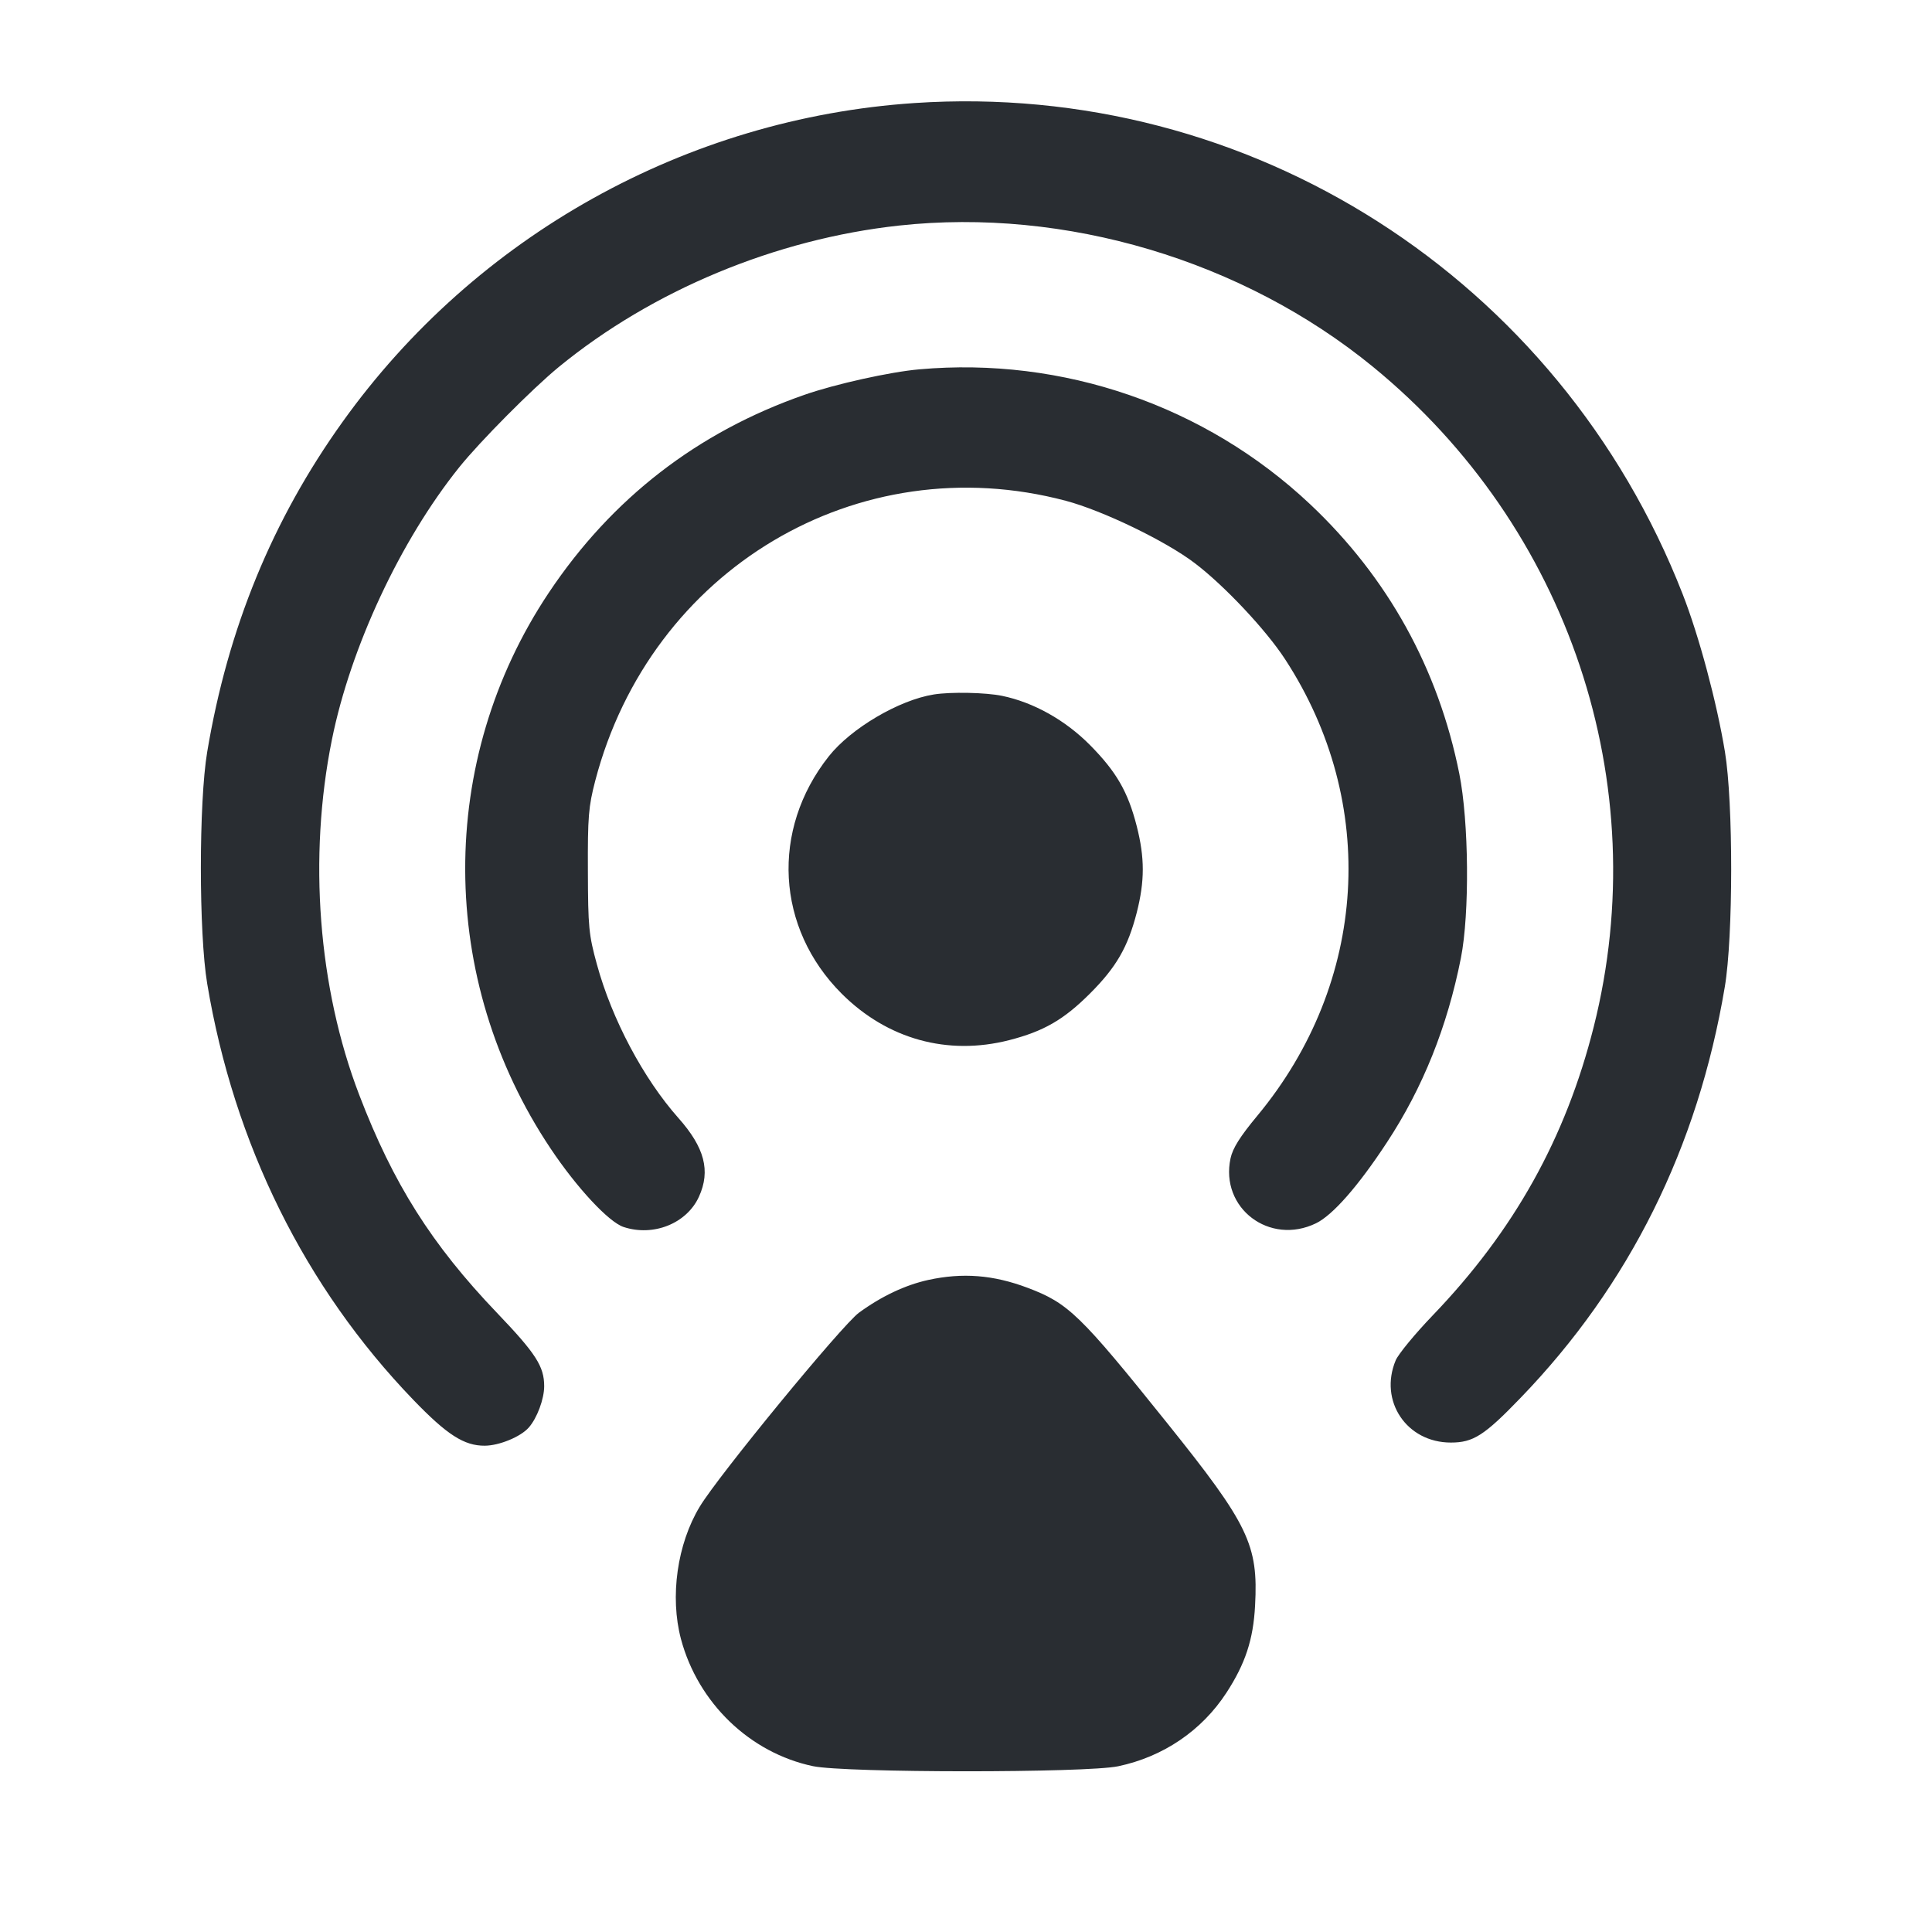 <svg width="24" height="24" viewBox="0 0 24 24" fill="none" xmlns="http://www.w3.org/2000/svg"><path d="M11.360 1.280 C 8.527 1.470,5.911 2.928,4.256 5.240 C 3.384 6.457,2.831 7.805,2.574 9.340 C 2.469 9.967,2.469 11.591,2.574 12.220 C 2.906 14.210,3.788 15.991,5.133 17.388 C 5.553 17.824,5.766 17.961,6.023 17.959 C 6.201 17.958,6.467 17.849,6.568 17.734 C 6.671 17.618,6.760 17.380,6.760 17.220 C 6.760 16.974,6.658 16.815,6.172 16.307 C 5.362 15.460,4.884 14.703,4.462 13.600 C 3.952 12.270,3.828 10.650,4.123 9.189 C 4.355 8.039,4.975 6.713,5.706 5.803 C 5.963 5.483,6.613 4.829,6.940 4.560 C 8.104 3.606,9.636 2.969,11.168 2.802 C 13.234 2.577,15.439 3.234,17.056 4.557 C 19.490 6.548,20.558 9.739,19.798 12.755 C 19.449 14.140,18.808 15.289,17.796 16.342 C 17.577 16.570,17.371 16.821,17.338 16.898 C 17.127 17.403,17.473 17.920,18.023 17.920 C 18.301 17.920,18.438 17.833,18.888 17.366 C 20.241 15.965,21.091 14.255,21.426 12.260 C 21.531 11.636,21.532 9.973,21.428 9.340 C 21.326 8.722,21.106 7.900,20.902 7.379 C 19.369 3.457,15.528 1.002,11.360 1.280 M11.420 4.588 C 11.056 4.620,10.376 4.771,9.995 4.904 C 8.666 5.366,7.599 6.192,6.818 7.362 C 5.425 9.447,5.433 12.166,6.840 14.268 C 7.165 14.755,7.562 15.181,7.746 15.242 C 8.118 15.365,8.532 15.198,8.683 14.865 C 8.829 14.544,8.753 14.255,8.428 13.889 C 7.993 13.399,7.601 12.661,7.415 11.980 C 7.314 11.612,7.305 11.519,7.303 10.820 C 7.300 10.145,7.311 10.020,7.394 9.700 C 8.082 7.069,10.658 5.536,13.240 6.221 C 13.699 6.343,14.480 6.720,14.841 6.995 C 15.208 7.273,15.725 7.823,15.963 8.188 C 17.128 9.973,16.993 12.203,15.620 13.859 C 15.403 14.120,15.313 14.264,15.286 14.390 C 15.154 15.008,15.771 15.476,16.348 15.196 C 16.556 15.095,16.873 14.734,17.229 14.191 C 17.676 13.511,17.979 12.754,18.148 11.900 C 18.257 11.348,18.247 10.206,18.128 9.611 C 17.866 8.304,17.239 7.172,16.273 6.262 C 14.975 5.040,13.203 4.429,11.420 4.588 M11.600 8.627 C 11.167 8.696,10.570 9.048,10.295 9.396 C 9.573 10.309,9.640 11.529,10.456 12.344 C 11.022 12.909,11.771 13.117,12.537 12.921 C 12.965 12.811,13.214 12.668,13.541 12.341 C 13.868 12.014,14.011 11.765,14.121 11.337 C 14.221 10.945,14.221 10.655,14.121 10.263 C 14.012 9.836,13.869 9.588,13.541 9.256 C 13.234 8.946,12.840 8.725,12.448 8.644 C 12.245 8.602,11.812 8.593,11.600 8.627 M11.531 15.900 C 11.245 15.963,10.949 16.103,10.670 16.307 C 10.459 16.462,8.922 18.333,8.692 18.717 C 8.412 19.180,8.320 19.835,8.459 20.360 C 8.671 21.154,9.315 21.775,10.100 21.940 C 10.501 22.024,13.495 22.025,13.891 21.941 C 14.451 21.823,14.929 21.498,15.235 21.028 C 15.470 20.667,15.569 20.367,15.591 19.945 C 15.632 19.190,15.511 18.939,14.499 17.678 C 13.416 16.328,13.271 16.188,12.764 15.997 C 12.338 15.837,11.959 15.807,11.531 15.900 " fill="#292D32" stroke="none" fill-rule="evenodd"></path></svg>